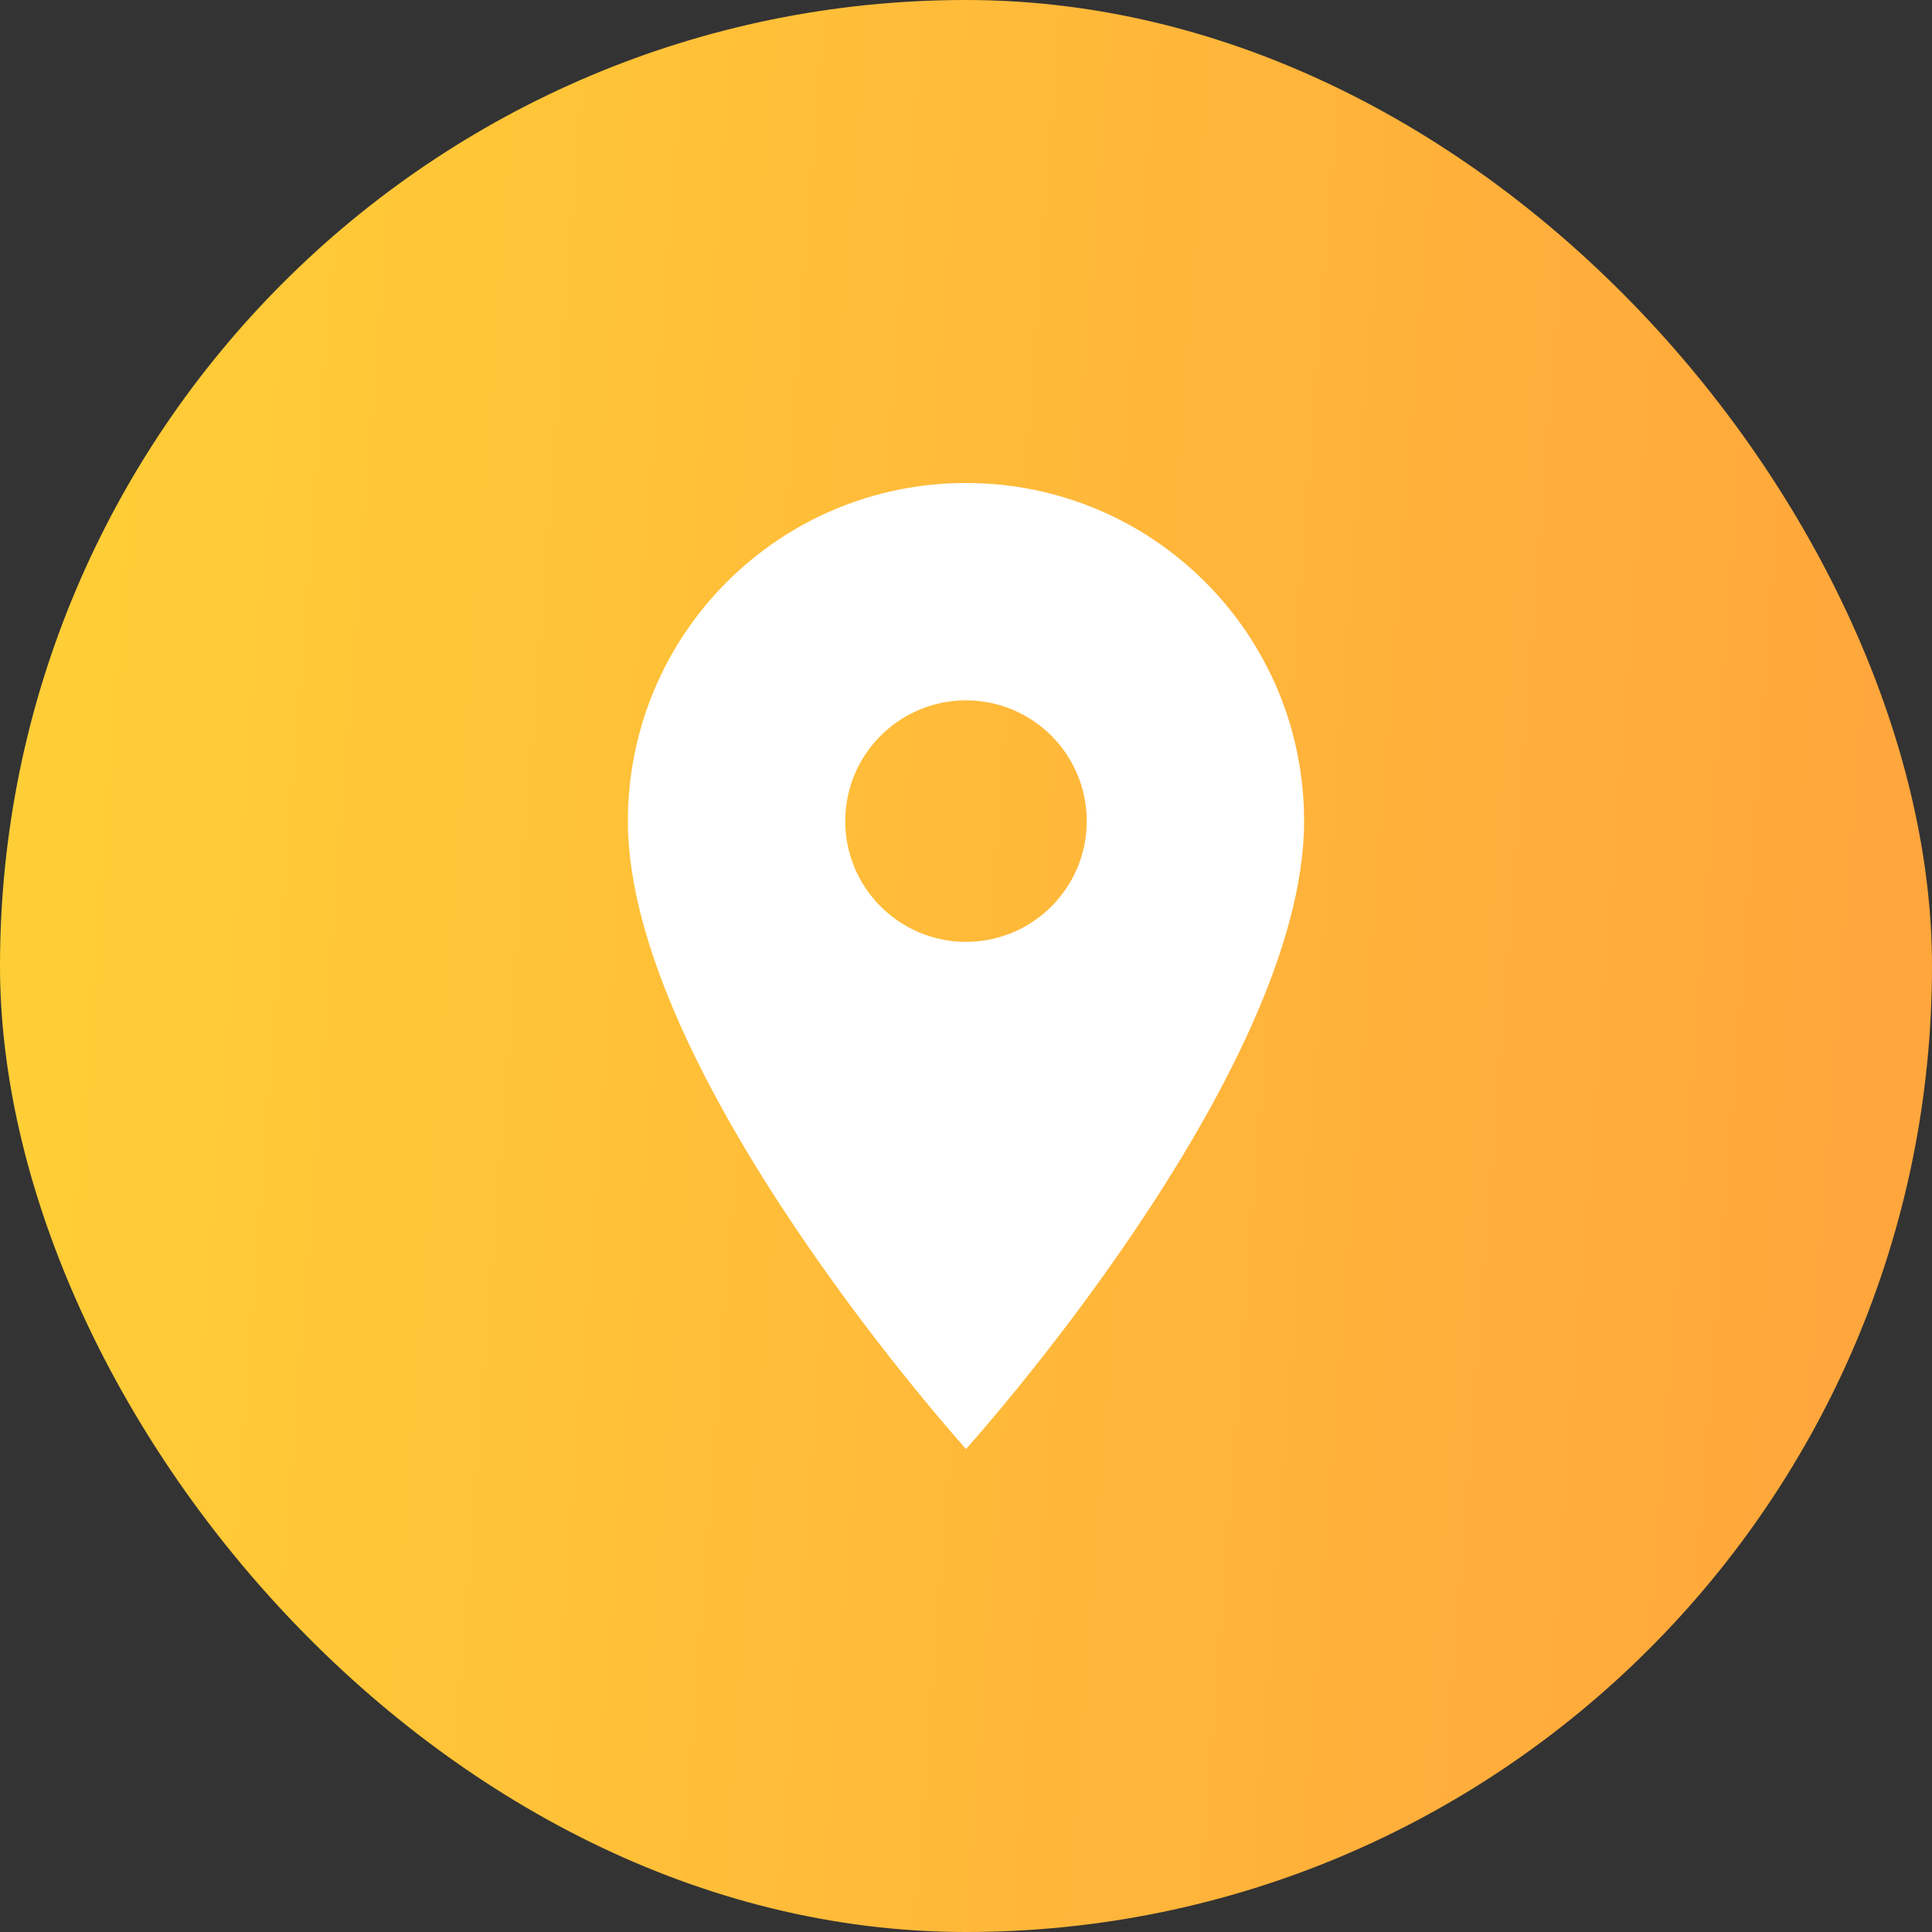 <svg width="40" height="40" viewBox="0 0 40 40" fill="none" xmlns="http://www.w3.org/2000/svg">
<rect x="0" y="0" width="40" height="40" fill="#333333" stroke="none"/>
<rect width="40" height="40" rx="20" fill="url(#paint0_linear_50433_37161)"/>
<path d="M20 10C16.13 10 13 13.13 13 17C13 22.25 20 30 20 30C20 30 27 22.25 27 17C27 13.13 23.87 10 20 10ZM20 19.5C18.62 19.5 17.5 18.38 17.5 17C17.5 15.62 18.62 14.5 20 14.5C21.38 14.5 22.5 15.62 22.5 17C22.5 18.38 21.38 19.5 20 19.5Z" fill="white"/>
<defs>
<linearGradient id="paint0_linear_50433_37161" x1="0" y1="0" x2="42.804" y2="3.268" gradientUnits="userSpaceOnUse">
<stop stop-color="#FFD036"/>
<stop offset="1" stop-color="#FFA43C"/>
</linearGradient>
</defs>
</svg>

